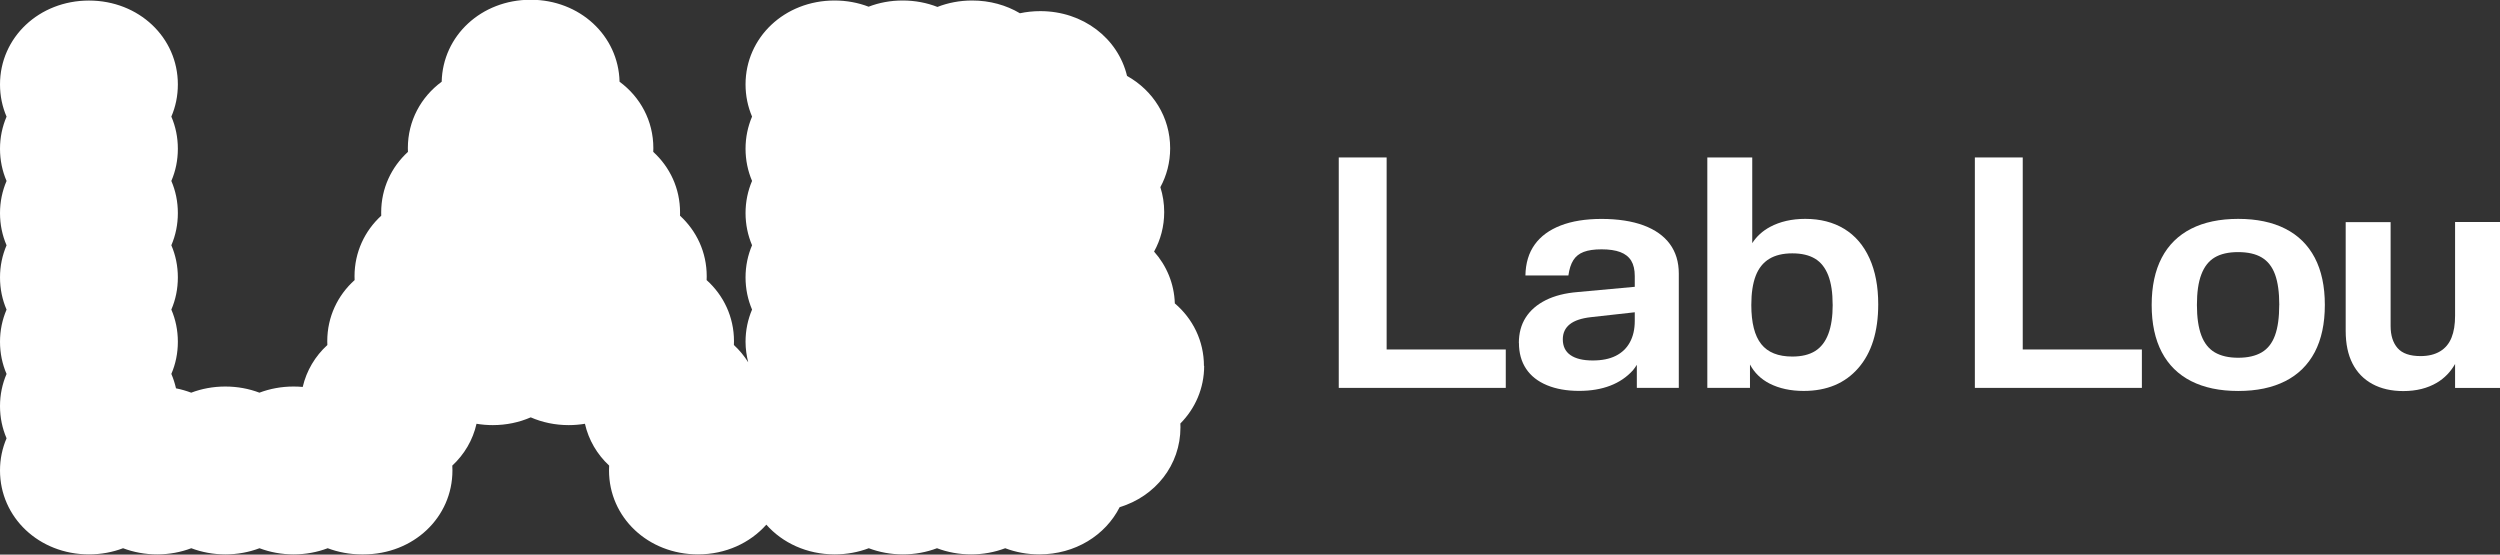 <?xml version="1.0" encoding="UTF-8"?>
<svg id="Layer_2" data-name="Layer 2" xmlns="http://www.w3.org/2000/svg" viewBox="0 0 540.95 120">
  <rect x="0" y="0" width="540.95" height="120" fill="#333333" stroke="none"/>
  <defs>
    <style>
      .cls-1 {
        fill: #fff;
        stroke-width: 0px;
      }
    </style>
  </defs>
  <g id="logo_s" data-name="logo&amp;apos;s">
    <g>
      <g>
        <path class="cls-1" d="m289.69,34.07h10.35v41.55h25.78v8.31h-36.14v-49.86Z"/>
        <path class="cls-1" d="m328.65,74.22c0-2.12.49-3.96,1.48-5.51.99-1.55,2.43-2.8,4.33-3.76,1.9-.95,4.21-1.54,6.94-1.76l12.33-1.13v-2.33c0-1.37-.26-2.48-.77-3.32-.52-.84-1.3-1.46-2.36-1.86s-2.41-.6-4.05-.6-2.89.19-3.87.56-1.74.98-2.25,1.8c-.52.82-.87,1.92-1.06,3.29h-9.3c.05-2.66.72-4.89,2.01-6.68,1.29-1.8,3.16-3.17,5.6-4.12,2.44-.95,5.4-1.43,8.88-1.43s6.6.47,9.09,1.4c2.49.93,4.38,2.27,5.67,4.02,1.29,1.75,1.94,3.89,1.94,6.41v24.73h-9.08v-4.99c-.28.44-.56.84-.85,1.19-1.32,1.46-2.95,2.57-4.9,3.32-1.95.75-4.19,1.13-6.73,1.13-2.68,0-5-.41-6.97-1.23-1.97-.82-3.48-2-4.51-3.55-1.03-1.55-1.55-3.41-1.55-5.59Zm25.08-6.65l-9.51,1.06c-2.02.23-3.53.73-4.54,1.53-1.01.8-1.52,1.89-1.52,3.26,0,1.51.55,2.65,1.66,3.42s2.71,1.16,4.82,1.16c1.97,0,3.63-.33,4.97-1,1.34-.67,2.36-1.64,3.06-2.93.71-1.29,1.06-2.83,1.06-4.65v-1.87Z"/>
        <path class="cls-1" d="m369.43,34.07h9.72v18.54c.94-1.46,2.23-2.64,3.87-3.52,2.16-1.15,4.7-1.73,7.61-1.73,3.24,0,6.05.72,8.42,2.16,2.37,1.44,4.19,3.56,5.46,6.35,1.27,2.79,1.9,6.12,1.9,9.97,0,5.89-1.43,10.49-4.3,13.79-2.86,3.3-6.81,4.96-11.83,4.96-2.82,0-5.28-.53-7.39-1.6-1.88-.97-3.29-2.35-4.23-4.12v5.05h-9.23v-49.86Zm27.12,31.84c0-2.57-.32-4.67-.95-6.31-.64-1.64-1.58-2.85-2.85-3.62s-2.91-1.16-4.93-1.16-3.69.4-5,1.2c-1.31.8-2.29,2.02-2.92,3.66-.63,1.64-.95,3.74-.95,6.31,0,3.86.72,6.68,2.15,8.47,1.43,1.8,3.67,2.69,6.73,2.69,2.02,0,3.66-.4,4.93-1.19,1.27-.8,2.22-2.03,2.85-3.69.63-1.66.95-3.78.95-6.35Z"/>
        <path class="cls-1" d="m427.33,34.07h10.35v41.55h25.78v8.31h-36.14v-49.86Z"/>
        <path class="cls-1" d="m465.58,65.98c0-4.03.73-7.44,2.18-10.21s3.58-4.86,6.37-6.28c2.8-1.42,6.19-2.13,10.18-2.13s7.39.71,10.18,2.13c2.8,1.42,4.92,3.51,6.38,6.28,1.45,2.77,2.18,6.17,2.18,10.21s-.73,7.44-2.18,10.21c-1.46,2.77-3.58,4.86-6.38,6.28-2.79,1.42-6.19,2.13-10.18,2.13s-7.38-.71-10.18-2.13c-2.79-1.42-4.92-3.51-6.37-6.28s-2.18-6.17-2.18-10.21Zm27.61,0c0-2.7-.3-4.9-.91-6.58-.61-1.68-1.58-2.91-2.89-3.69s-3.02-1.16-5.11-1.16-3.78.39-5.07,1.16-2.25,2-2.89,3.69c-.64,1.68-.95,3.88-.95,6.58s.32,4.89.95,6.58c.63,1.69,1.61,2.92,2.92,3.69,1.32.77,3.01,1.16,5.07,1.16s3.76-.39,5.07-1.16,2.28-2,2.89-3.69c.61-1.68.91-3.87.91-6.58Z"/>
        <path class="cls-1" d="m531.23,48.04h9.72v35.9h-9.72v-5.18c-.99,1.73-2.3,3.08-3.95,4.06-2.02,1.19-4.44,1.8-7.25,1.8-2.58,0-4.81-.51-6.69-1.53-1.88-1.02-3.31-2.49-4.3-4.42-.99-1.93-1.48-4.29-1.48-7.08v-23.53h9.72v22.47c0,2.04.5,3.64,1.51,4.79,1.01,1.16,2.67,1.73,4.97,1.73,1.69,0,3.1-.35,4.23-1.03,1.13-.68,1.95-1.67,2.47-2.96.52-1.29.77-2.86.77-4.72v-20.27Z"/>
      </g>
      <path class="cls-1" d="m260.51,79.19c0-5.44-2.42-10.24-6.3-13.54-.14-4.31-1.8-8.19-4.49-11.21,1.4-2.53,2.19-5.44,2.19-8.55,0-1.89-.29-3.69-.83-5.39,1.36-2.5,2.12-5.36,2.12-8.42,0-6.74-3.71-12.51-9.33-15.65-1.95-8.12-9.49-14.02-18.76-14.02-1.53,0-3,.16-4.42.46-2.97-1.76-6.51-2.76-10.34-2.76-2.68,0-5.21.49-7.51,1.39-2.3-.9-4.83-1.39-7.51-1.39s-5.12.47-7.38,1.34c-2.27-.87-4.75-1.34-7.38-1.34-10.79,0-19.25,7.98-19.25,18.16,0,2.48.5,4.83,1.41,6.96-.91,2.14-1.41,4.49-1.41,6.96s.5,4.83,1.41,6.96c-.91,2.14-1.41,4.49-1.41,6.96s.5,4.83,1.41,6.96c-.91,2.14-1.41,4.48-1.41,6.96s.5,4.83,1.41,6.96c-.91,2.14-1.41,4.48-1.41,6.96,0,1.54.22,3.03.58,4.45-.86-1.38-1.9-2.64-3.1-3.74.01-.27.02-.56.02-.83,0-5.26-2.26-9.93-5.92-13.22.01-.27.02-.54.02-.83,0-5.2-2.2-9.82-5.78-13.1.01-.23.01-.46.01-.71,0-5.2-2.2-9.82-5.8-13.1.01-.27.02-.54.02-.83,0-5.89-2.83-11.05-7.31-14.35-.24-9.98-8.61-17.74-19.25-17.74s-19.01,7.76-19.24,17.74c-4.49,3.3-7.32,8.46-7.32,14.35,0,.28.01.56.02.83-3.59,3.28-5.79,7.9-5.79,13.1,0,.24,0,.47.01.71-3.58,3.28-5.78,7.9-5.78,13.1,0,.28.01.55.02.83-3.67,3.29-5.92,7.96-5.92,13.22,0,.27.01.55.02.83-2.63,2.4-4.51,5.53-5.33,9.07-.65-.06-1.32-.09-1.99-.09-2.62,0-5.11.47-7.38,1.33-2.26-.86-4.75-1.33-7.38-1.33s-5.11.47-7.38,1.33c-1.05-.39-2.15-.72-3.29-.94-.25-1.08-.58-2.12-1.01-3.12.92-2.13,1.41-4.48,1.41-6.96s-.49-4.82-1.41-6.96c.92-2.13,1.41-4.48,1.41-6.96s-.49-4.82-1.41-6.96c.92-2.13,1.41-4.48,1.41-6.96s-.49-4.82-1.41-6.96c.92-2.13,1.41-4.48,1.41-6.96s-.49-4.82-1.41-6.96c.92-2.13,1.41-4.48,1.41-6.96C38.49,8.1,30.04.12,19.25.12S0,8.1,0,18.28c0,2.48.5,4.83,1.42,6.96-.92,2.14-1.42,4.49-1.42,6.96s.5,4.83,1.42,6.96c-.92,2.14-1.42,4.49-1.42,6.96s.5,4.83,1.42,6.96c-.92,2.14-1.42,4.48-1.42,6.96s.5,4.83,1.42,6.96c-.92,2.14-1.42,4.48-1.42,6.96s.5,4.83,1.42,6.96c-.92,2.14-1.42,4.48-1.42,6.96s.5,4.83,1.42,6.96c-.92,2.14-1.42,4.48-1.42,6.96,0,10.18,8.46,18.16,19.25,18.16,2.63,0,5.12-.47,7.38-1.33,2.27.86,4.76,1.33,7.38,1.33s5.12-.47,7.38-1.33c2.27.86,4.76,1.33,7.38,1.33s5.12-.47,7.38-1.33c2.27.86,4.76,1.33,7.38,1.33s5.12-.47,7.38-1.33c2.27.86,4.76,1.33,7.38,1.33.06,0,.12,0,.18,0,.06,0,.12,0,.18,0,10.8,0,19.25-7.98,19.25-18.16,0-.35-.01-.71-.03-1.05,2.59-2.41,4.45-5.52,5.24-9.05,1.14.19,2.31.29,3.52.29,2.95,0,5.73-.6,8.21-1.68,2.48,1.08,5.26,1.68,8.21,1.68,1.21,0,2.38-.1,3.52-.29.8,3.53,2.65,6.64,5.24,9.05-.02.34-.03.7-.03,1.05,0,10.18,8.46,18.16,19.25,18.16,6.01,0,11.28-2.48,14.79-6.43,3.5,3.95,8.78,6.43,14.79,6.43,2.63,0,5.11-.47,7.38-1.33,2.26.86,4.75,1.33,7.38,1.33s5.11-.47,7.38-1.33c2.26.86,4.75,1.33,7.38,1.33s5.11-.47,7.38-1.33c2.26.86,4.75,1.33,7.38,1.33,7.75,0,14.3-4.12,17.38-10.21,7.72-2.35,13.16-9.1,13.16-17.28,0-.28-.01-.55-.02-.83,3.21-3.24,5.15-7.61,5.15-12.49Z"/>
    </g>
  </g>
</svg>